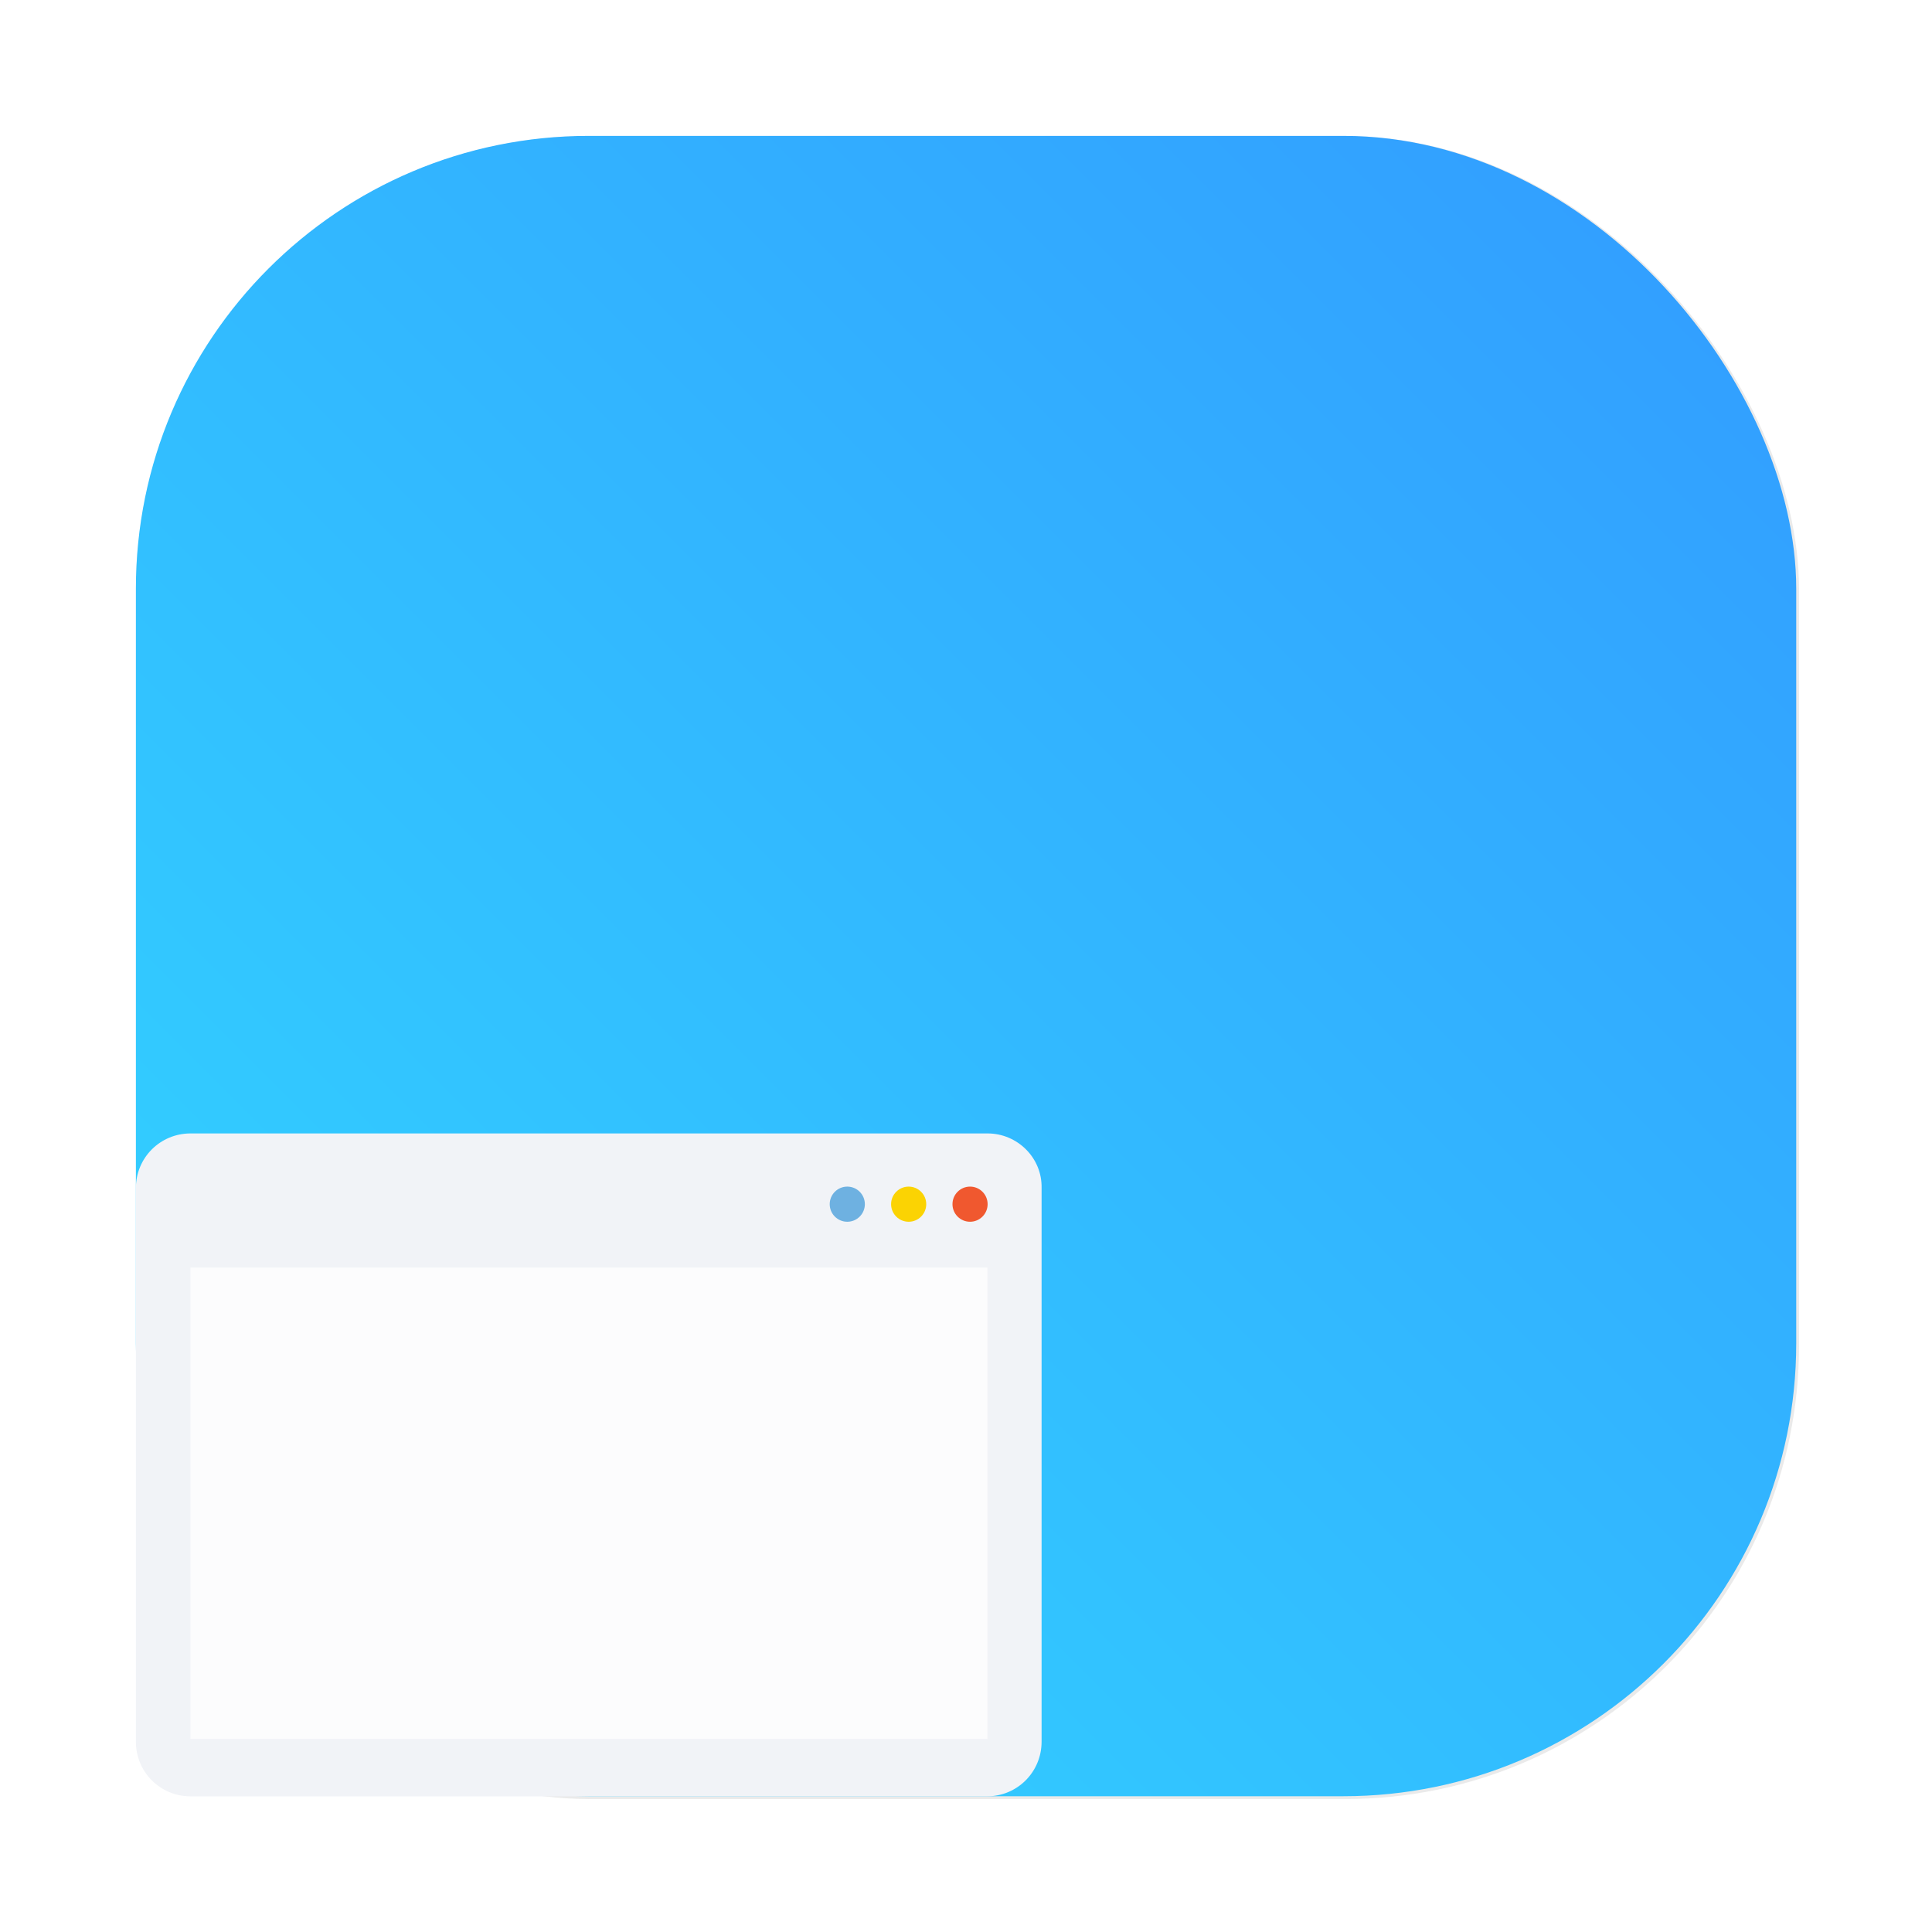 <?xml version="1.0" encoding="UTF-8"?>
<!-- Created with Inkscape (http://www.inkscape.org/) -->
<svg width="64" height="64" version="1.1" viewBox="0 0 16.933 16.933" xmlns="http://www.w3.org/2000/svg">
 <defs>
  <filter id="filter1057" x="-.027" y="-.027" width="1.054" height="1.054" color-interpolation-filters="sRGB">
   <feGaussianBlur stdDeviation="0.619"/>
  </filter>
  <linearGradient id="linearGradient1053" x1="-127" x2="-72" y1="60" y2="5" gradientTransform="matrix(.265 0 0 .265 34.793 -.135)" gradientUnits="userSpaceOnUse">
   <stop stop-color="#32d7ff" offset="0"/>
   <stop stop-color="#329bff" offset="1"/>
  </linearGradient>
 </defs>
 <rect transform="scale(.265)" x="4.5" y="4.5" width="55" height="55" ry="15" fill="#141414" filter="url(#filter1057)" opacity=".3" stroke-linecap="round" stroke-width="2.744"/>
 <rect x="1.191" y="1.191" width="14.552" height="14.552" ry="3.969" fill="url(#linearGradient1053)" stroke-linecap="round" stroke-width=".726"/>
 <g transform="translate(-3.354 -1.351)" stroke-width=".017">
  <path d="m12.009 11.285h-6.985c-0.266 0-0.479 0.213-0.479 0.479v4.852c0 0.266 0.213 0.479 0.479 0.479h6.98c0.266 0 0.479-0.213 0.479-0.479v-4.852c0.006-0.266-0.213-0.479-0.473-0.479z" fill="#f1f3f7"/>
  <rect x="5.023" y="12.461" width="6.985" height="4.131" fill="#fcfcfd"/>
  <circle cx="11.856" cy="11.905" r=".154" fill="#f0582f"/>
  <circle cx="11.318" cy="11.905" r=".154" fill="#fbd303"/>
  <circle cx="10.78" cy="11.905" r=".154" fill="#6eb1e1"/>
 </g>
</svg>
